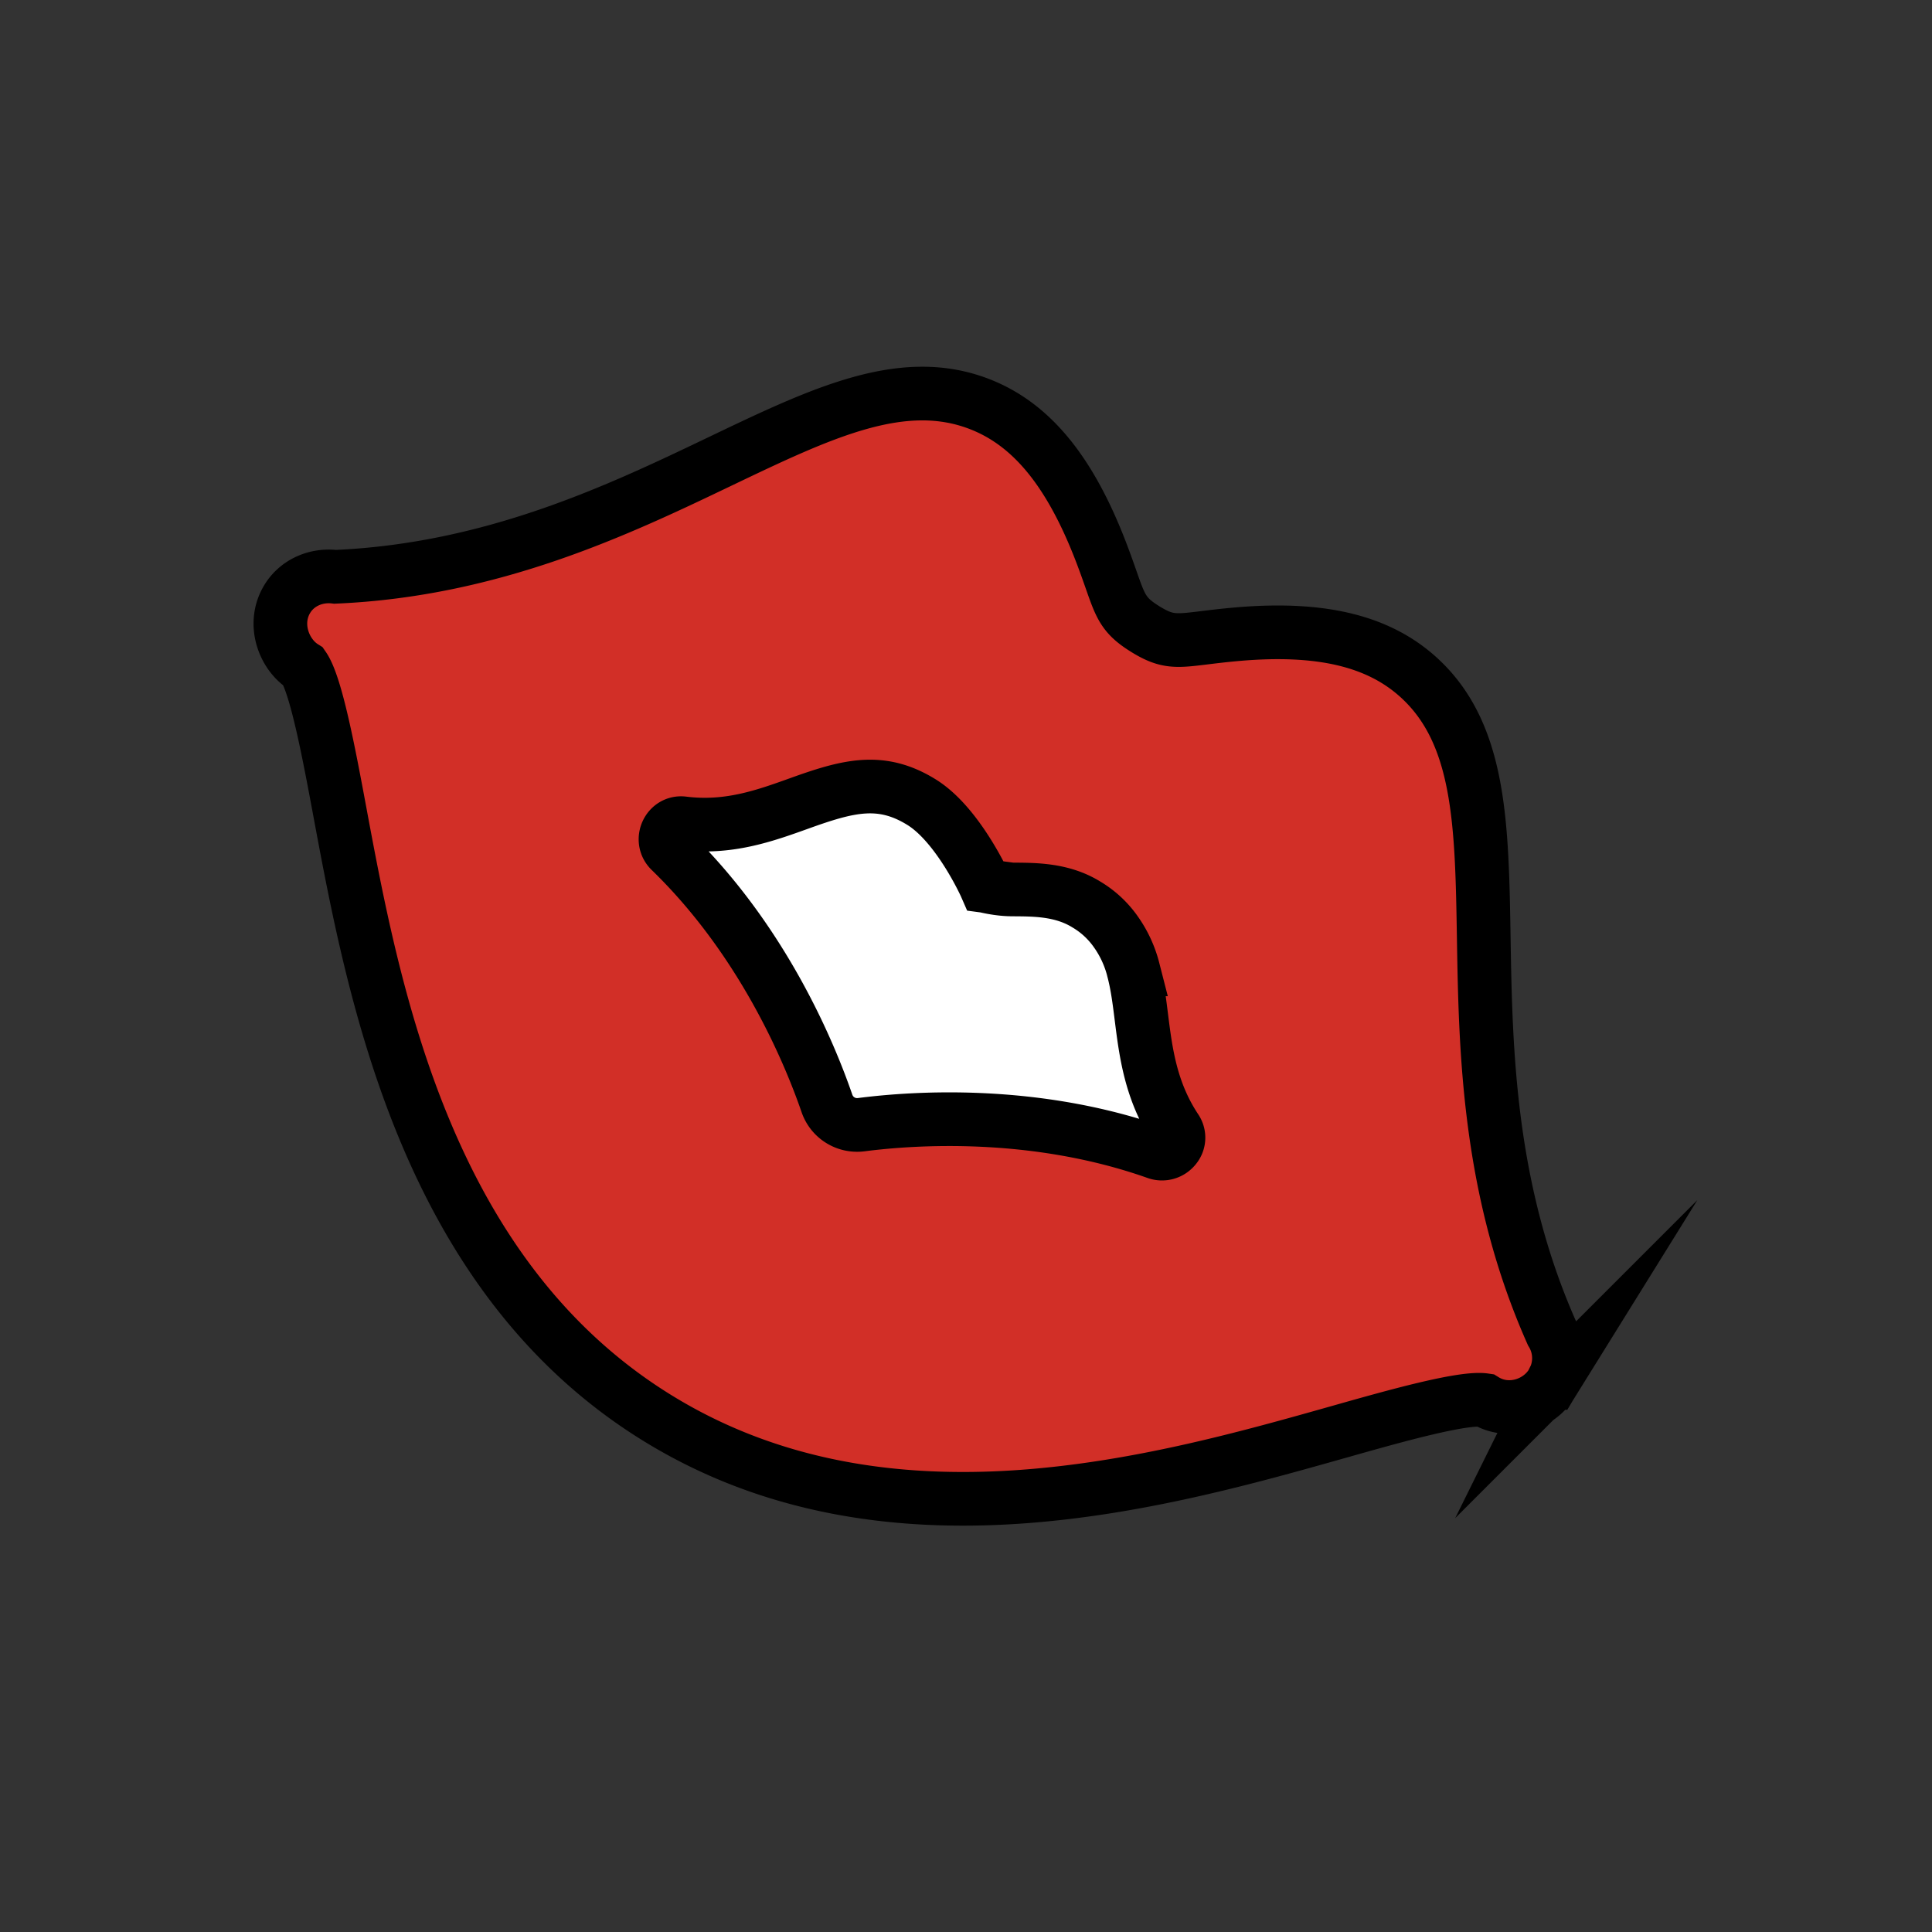 <svg xmlns="http://www.w3.org/2000/svg" viewBox="0 0 72 72"><rect x="0" y="0" width="72" height="72" fill="#333333" stroke="none"/><path fill="#D22F27" d="M57.83 51.563l.006-.012.006-.012a1.8 1.8 0 0 0-.008-1.862c-2.376-5.347-2.471-10.543-2.539-14.727-.07-4.264-.124-7.632-2.444-9.722-1.508-1.359-3.663-1.866-6.78-1.59-2.09.187-2.352.45-3.392-.195-1.04-.646-.92-.997-1.68-2.957-1.146-2.944-2.562-4.663-4.458-5.413-2.889-1.142-5.907.304-9.729 2.133-3.77 1.806-8.456 4.037-14.325 4.29-.684-.084-1.393.199-1.773.811-.572.921-.146 2.078.599 2.546.468.674.95 3.243 1.34 5.336 1.283 6.89 3.224 17.304 11.793 22.624s18.763 2.44 25.508.533c2.048-.58 4.565-1.287 5.377-1.167.87.535 1.997.192 2.499-.616z"/><path fill="#FFF" stroke-width="2" stroke-miterlimit="10" d="M43.819 42.077c-.937-1.413-1.118-2.853-1.285-4.183-.076-.606-.15-1.2-.3-1.759l-.002-.01a4.234 4.234 0 0 0-.655-1.409 3.547 3.547 0 0 0-1.089-1.007c-.942-.585-2.01-.553-2.8-.562-.475-.005-.953-.125-.953-.125l.953.125-.954-.127c-.007-.016-1.02-2.275-2.386-3.123-1.522-.945-2.75-.61-4.592.054-1.257.451-2.619.941-4.3.73-.559-.07-.877.631-.472 1.024 3.463 3.357 5.193 7.555 5.833 9.413a1.186 1.186 0 0 0 1.284.795c1.943-.25 6.456-.562 10.993 1.042a.614.614 0 0 0 .685-.187.565.565 0 0 0 .04-.691zm-12.502-.331z"/><g fill="none" stroke="#000" stroke-width="2" stroke-miterlimit="10"><path d="M57.83 51.563l.006-.012.006-.012a1.8 1.8 0 0 0-.008-1.862c-2.376-5.347-2.471-10.543-2.539-14.727-.07-4.264-.124-7.632-2.444-9.722-1.508-1.359-3.663-1.866-6.78-1.59-2.09.187-2.352.45-3.392-.195-1.04-.646-.92-.997-1.68-2.957-1.146-2.944-2.562-4.663-4.458-5.413-2.889-1.142-5.907.304-9.729 2.133-3.77 1.806-8.456 4.037-14.325 4.29-.684-.084-1.393.199-1.773.811-.572.921-.146 2.078.599 2.546.468.674.95 3.243 1.34 5.336 1.283 6.89 3.224 17.304 11.793 22.624s18.763 2.44 25.508.533c2.048-.58 4.565-1.287 5.377-1.167.87.535 1.997.192 2.499-.616z"/><path d="M43.819 42.077c-.937-1.413-1.118-2.853-1.285-4.183-.076-.606-.15-1.2-.3-1.759l-.002-.01a4.234 4.234 0 0 0-.655-1.409 3.547 3.547 0 0 0-1.089-1.007c-.942-.585-2.01-.553-2.8-.562-.475-.005-.953-.125-.953-.125l.953.125-.954-.127c-.007-.016-1.02-2.275-2.386-3.123-1.522-.945-2.75-.61-4.592.054-1.257.451-2.619.941-4.3.73-.559-.07-.877.631-.472 1.024 3.463 3.357 5.193 7.555 5.833 9.413.093.27.272.488.5.628h0c.226.14.5.204.784.167 1.943-.25 6.456-.562 10.993 1.042a.614.614 0 0 0 .685-.187.565.565 0 0 0 .04-.691zm-12.502-.331h0z"/></g></svg>